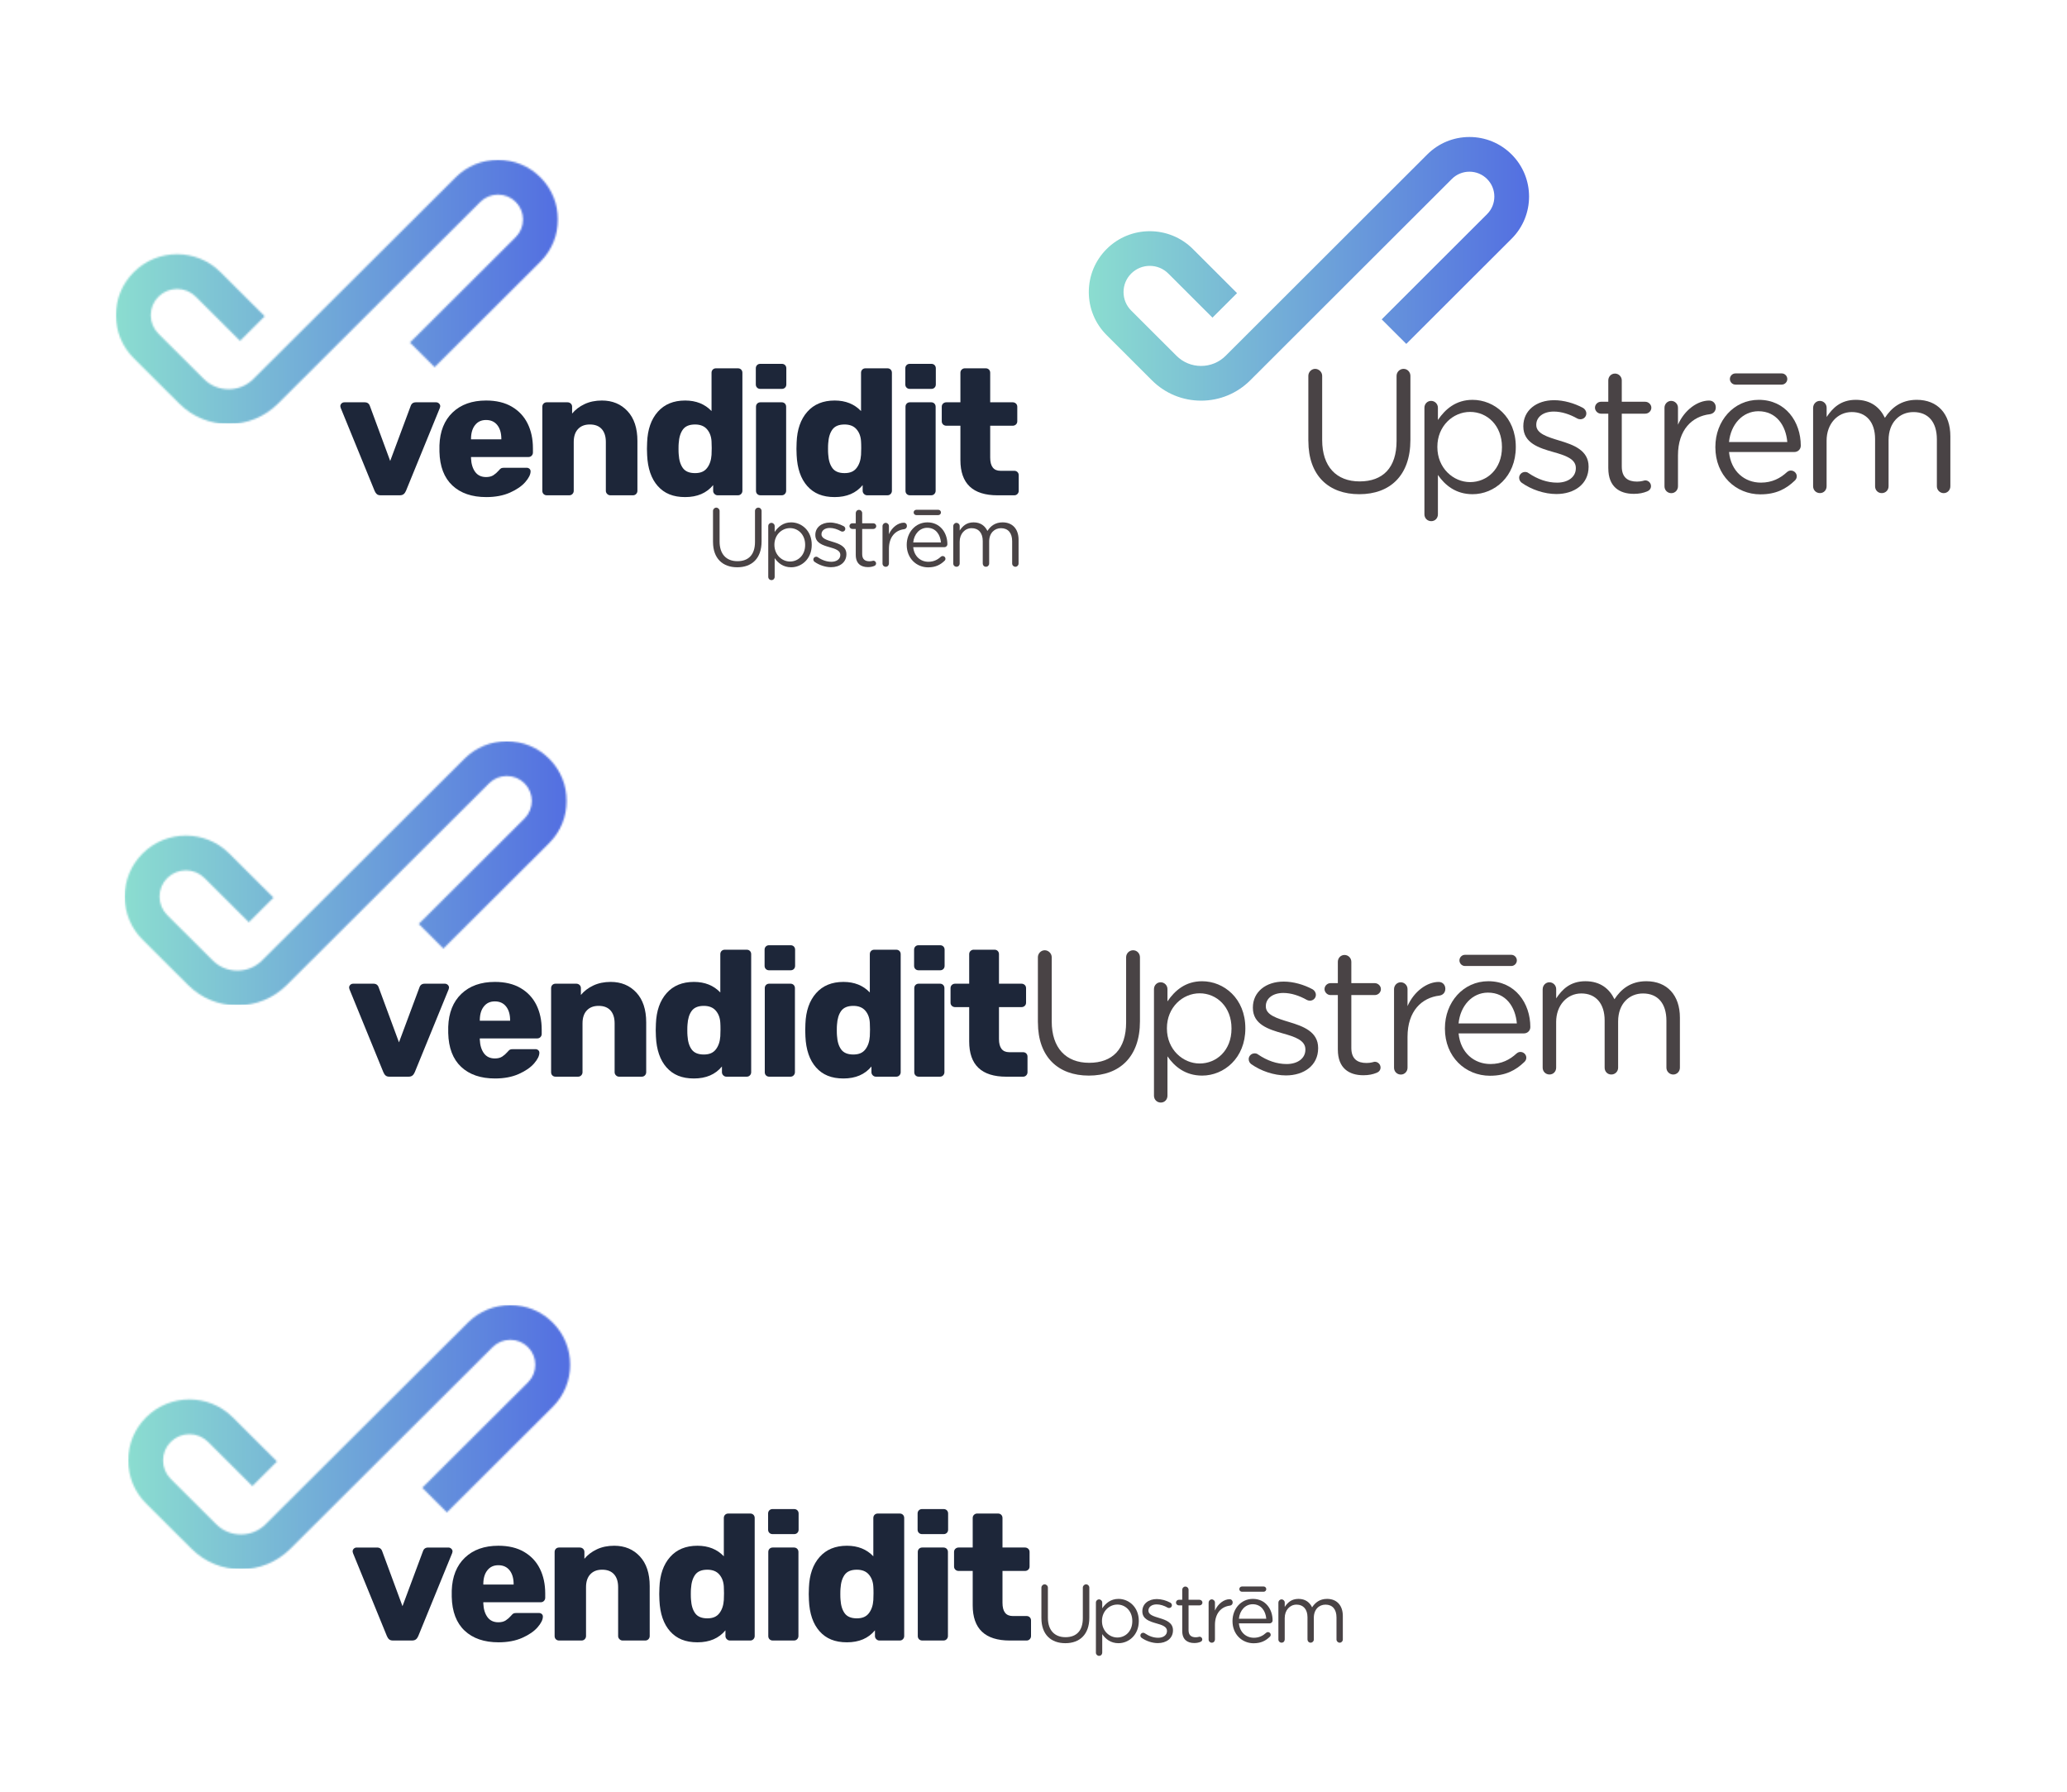 <svg width="1177" height="1020" viewBox="0 0 1177 1020" fill="none" xmlns="http://www.w3.org/2000/svg">
<g clip-path="url(#clip0_934_59)">
<path d="M745 251.06V213.99C745 211.8 746.79 210 748.89 210C750.99 210 752.88 211.8 752.88 213.99V250.56C752.88 265.61 760.95 274.08 774.21 274.08C787.47 274.08 795.24 266.31 795.24 251.06V213.99C795.24 211.8 797.04 210 799.23 210C801.42 210 803.12 211.8 803.12 213.99V250.46C803.12 270.79 791.46 281.36 774.02 281.36C756.58 281.36 745.02 270.8 745.02 251.06H745Z" fill="#494345"/>
<path d="M811.1 232.12C811.1 229.93 812.79 228.23 814.89 228.23C816.99 228.23 818.78 229.92 818.78 232.12V239.1C822.97 232.92 829.05 227.64 838.51 227.64C850.87 227.64 863.13 237.41 863.13 254.35V254.55C863.13 271.39 850.97 281.36 838.51 281.36C828.94 281.36 822.76 276.18 818.78 270.4V292.82C818.78 295.01 817.18 296.71 814.99 296.71C812.8 296.71 811.1 295.02 811.1 292.82V232.13V232.12ZM855.25 254.64V254.44C855.25 242.28 846.88 234.51 837.11 234.51C827.34 234.51 818.47 242.58 818.47 254.34V254.54C818.47 266.5 827.54 274.47 837.11 274.47C846.68 274.47 855.25 267.1 855.25 254.64Z" fill="#494345"/>
<path d="M866.44 274.78C865.74 274.28 865.04 273.28 865.04 271.99C865.04 270.19 866.54 268.7 868.43 268.7C869.13 268.7 869.83 268.9 870.32 269.3C875.6 272.89 881.08 274.78 886.66 274.78C892.84 274.78 897.32 271.59 897.32 266.61V266.41C897.32 261.23 891.24 259.23 884.46 257.34C876.39 255.05 867.42 252.26 867.42 242.79V242.59C867.42 233.72 874.8 227.84 884.96 227.84C890.44 227.84 896.42 229.54 901.4 232.22C902.4 232.82 903.29 233.92 903.29 235.41C903.29 237.21 901.8 238.7 899.9 238.7C899.2 238.7 898.6 238.5 898.21 238.3C893.83 235.81 889.14 234.31 884.76 234.31C878.68 234.31 874.79 237.5 874.79 241.79V241.99C874.79 246.87 881.17 248.77 888.04 250.86C896.01 253.25 904.58 256.34 904.58 265.61V265.81C904.58 275.58 896.51 281.26 886.24 281.26C879.46 281.26 871.99 278.77 866.41 274.78H866.44Z" fill="#494345"/>
<path d="M915.8 266.6V235.51H911.61C909.82 235.51 908.22 233.92 908.22 232.12C908.22 230.23 909.82 228.73 911.61 228.73H915.8V216.57C915.8 214.48 917.39 212.68 919.59 212.68C921.79 212.68 923.48 214.47 923.48 216.57V228.73H936.83C938.72 228.73 940.32 230.32 940.32 232.12C940.32 234.01 938.72 235.51 936.83 235.51H923.48V265.61C923.48 271.89 926.97 274.18 932.15 274.18C934.84 274.18 936.24 273.48 936.83 273.48C938.62 273.48 940.12 274.97 940.12 276.77C940.12 278.17 939.22 279.26 937.93 279.76C935.74 280.66 933.35 281.16 930.36 281.16C922.09 281.16 915.81 277.07 915.81 266.61L915.8 266.6Z" fill="#494345"/>
<path d="M947.8 232.12C947.8 230.03 949.49 228.23 951.59 228.23C953.69 228.23 955.48 229.92 955.48 232.12V241.79C959.27 233.22 966.74 228.04 973.22 228.04C975.51 228.04 977.01 229.73 977.01 231.93C977.01 234.13 975.61 235.52 973.62 235.82C963.65 237.01 955.48 244.49 955.48 259.34V276.88C955.48 278.97 953.88 280.77 951.69 280.77C949.5 280.77 947.8 279.08 947.8 276.88V232.13V232.12Z" fill="#494345"/>
<path d="M1002.48 281.45C988.33 281.45 976.77 270.59 976.77 254.64V254.44C976.77 239.59 987.23 227.63 1001.49 227.63C1016.74 227.63 1025.41 240.09 1025.41 253.74C1025.41 255.83 1023.72 257.33 1021.82 257.33H984.55C985.64 268.49 993.52 274.77 1002.69 274.77C1009.07 274.77 1013.75 272.28 1017.54 268.79C1018.14 268.29 1018.84 267.89 1019.73 267.89C1021.62 267.89 1023.12 269.38 1023.12 271.18C1023.12 272.08 1022.72 272.98 1021.93 273.67C1017.05 278.36 1011.27 281.44 1002.49 281.44L1002.48 281.45ZM1017.73 251.66C1016.93 242.29 1011.55 234.12 1001.28 234.12C992.31 234.12 985.53 241.6 984.54 251.66H1017.73ZM988.23 218.97C986.43 218.97 985.04 217.48 985.04 215.78C985.04 214.08 986.43 212.59 988.23 212.59H1014.54C1016.34 212.59 1017.73 214.08 1017.73 215.78C1017.73 217.48 1016.33 218.97 1014.54 218.97H988.23Z" fill="#494345"/>
<path d="M1032.45 232.12C1032.45 230.03 1034.15 228.23 1036.24 228.23C1038.33 228.23 1040.13 229.92 1040.13 232.12V237.4C1043.52 232.32 1048.1 227.63 1056.77 227.63C1065.44 227.63 1070.52 232.11 1073.31 237.89C1077 232.21 1082.48 227.63 1091.45 227.63C1103.31 227.63 1110.58 235.6 1110.58 248.36V276.86C1110.58 279.05 1108.88 280.75 1106.79 280.75C1104.7 280.75 1102.9 279.06 1102.9 276.86V250.15C1102.9 240.18 1097.92 234.6 1089.55 234.6C1081.78 234.6 1075.4 240.38 1075.4 250.54V276.85C1075.4 279.04 1073.71 280.74 1071.51 280.74C1069.31 280.74 1067.72 279.05 1067.72 276.85V249.94C1067.72 240.27 1062.64 234.59 1054.46 234.59C1046.28 234.59 1040.11 241.37 1040.11 250.83V276.84C1040.11 279.03 1038.52 280.73 1036.32 280.73C1034.12 280.73 1032.43 279.04 1032.43 276.84V232.09L1032.45 232.12Z" fill="#494345"/>
<path d="M683.923 228.096C673.345 228.096 663.399 223.982 655.922 216.512L630.161 190.791C623.6 184.245 619.99 175.542 619.99 166.277C619.99 157.013 623.6 148.314 630.157 141.763C643.693 128.248 665.717 128.248 679.254 141.763L704.399 166.875L690.411 180.843L665.265 155.731C662.445 152.915 658.692 151.366 654.703 151.366C650.714 151.366 646.965 152.915 644.141 155.731C641.322 158.547 639.769 162.29 639.769 166.273C639.769 170.256 641.322 174.003 644.141 176.819L669.902 202.541C673.647 206.28 678.622 208.339 683.915 208.339C689.209 208.339 694.188 206.28 697.933 202.541L812.723 87.932C819.137 81.528 827.669 78 836.74 78C845.81 78 854.344 81.528 860.757 87.932C874 101.155 874 122.67 860.757 135.897L800.772 195.791L786.784 181.82L846.768 121.925C852.298 116.404 852.298 107.42 846.768 101.899C844.091 99.222 840.526 97.749 836.74 97.749C832.954 97.749 829.389 99.222 826.712 101.895L711.929 216.517C704.448 223.982 694.505 228.1 683.923 228.1V228.096Z" fill="url(#paint0_linear_934_59)"/>
</g>
<path d="M591 582.06V544.99C591 542.8 592.79 541 594.89 541C596.99 541 598.88 542.8 598.88 544.99V581.56C598.88 596.61 606.95 605.08 620.21 605.08C633.47 605.08 641.24 597.31 641.24 582.06V544.99C641.24 542.8 643.04 541 645.23 541C647.42 541 649.12 542.8 649.12 544.99V581.46C649.12 601.79 637.46 612.36 620.02 612.36C602.58 612.36 591.02 601.8 591.02 582.06H591Z" fill="#494345"/>
<path d="M657.1 563.12C657.1 560.93 658.79 559.23 660.89 559.23C662.99 559.23 664.78 560.92 664.78 563.12V570.1C668.97 563.92 675.05 558.64 684.51 558.64C696.87 558.64 709.13 568.41 709.13 585.35V585.55C709.13 602.39 696.97 612.36 684.51 612.36C674.94 612.36 668.76 607.18 664.78 601.4V623.82C664.78 626.01 663.18 627.71 660.99 627.71C658.8 627.71 657.1 626.02 657.1 623.82V563.13V563.12ZM701.25 585.64V585.44C701.25 573.28 692.88 565.51 683.11 565.51C673.34 565.51 664.47 573.58 664.47 585.34V585.54C664.47 597.5 673.54 605.47 683.11 605.47C692.68 605.47 701.25 598.1 701.25 585.64Z" fill="#494345"/>
<path d="M712.44 605.78C711.74 605.28 711.04 604.28 711.04 602.99C711.04 601.19 712.54 599.7 714.43 599.7C715.13 599.7 715.83 599.9 716.32 600.3C721.6 603.89 727.08 605.78 732.66 605.78C738.84 605.78 743.32 602.59 743.32 597.61V597.41C743.32 592.23 737.24 590.23 730.46 588.34C722.39 586.05 713.42 583.26 713.42 573.79V573.59C713.42 564.72 720.8 558.84 730.96 558.84C736.44 558.84 742.42 560.54 747.4 563.22C748.4 563.82 749.29 564.92 749.29 566.41C749.29 568.21 747.8 569.7 745.9 569.7C745.2 569.7 744.6 569.5 744.21 569.3C739.83 566.81 735.14 565.31 730.76 565.31C724.68 565.31 720.79 568.5 720.79 572.79V572.99C720.79 577.87 727.17 579.77 734.04 581.86C742.01 584.25 750.58 587.34 750.58 596.61V596.81C750.58 606.58 742.51 612.26 732.24 612.26C725.46 612.26 717.99 609.77 712.41 605.78H712.44Z" fill="#494345"/>
<path d="M761.8 597.6V566.51H757.61C755.82 566.51 754.22 564.92 754.22 563.12C754.22 561.23 755.82 559.73 757.61 559.73H761.8V547.57C761.8 545.48 763.39 543.68 765.59 543.68C767.79 543.68 769.48 545.47 769.48 547.57V559.73H782.83C784.72 559.73 786.32 561.32 786.32 563.12C786.32 565.01 784.72 566.51 782.83 566.51H769.48V596.61C769.48 602.89 772.97 605.18 778.15 605.18C780.84 605.18 782.24 604.48 782.83 604.48C784.62 604.48 786.12 605.97 786.12 607.77C786.12 609.17 785.22 610.26 783.93 610.76C781.74 611.66 779.35 612.16 776.36 612.16C768.09 612.16 761.81 608.07 761.81 597.61L761.8 597.6Z" fill="#494345"/>
<path d="M793.8 563.12C793.8 561.03 795.49 559.23 797.59 559.23C799.69 559.23 801.48 560.92 801.48 563.12V572.79C805.27 564.22 812.74 559.04 819.22 559.04C821.51 559.04 823.01 560.73 823.01 562.93C823.01 565.13 821.61 566.52 819.62 566.82C809.65 568.01 801.48 575.49 801.48 590.34V607.88C801.48 609.97 799.88 611.77 797.69 611.77C795.5 611.77 793.8 610.08 793.8 607.88V563.13V563.12Z" fill="#494345"/>
<path d="M848.48 612.45C834.33 612.45 822.77 601.59 822.77 585.64V585.44C822.77 570.59 833.23 558.63 847.49 558.63C862.74 558.63 871.41 571.09 871.41 584.74C871.41 586.83 869.72 588.33 867.82 588.33H830.55C831.64 599.49 839.52 605.77 848.69 605.77C855.07 605.77 859.75 603.28 863.54 599.79C864.14 599.29 864.84 598.89 865.73 598.89C867.62 598.89 869.12 600.38 869.12 602.18C869.12 603.08 868.72 603.98 867.93 604.67C863.05 609.36 857.27 612.44 848.49 612.44L848.48 612.45ZM863.73 582.66C862.93 573.29 857.55 565.12 847.28 565.12C838.31 565.12 831.53 572.6 830.54 582.66H863.73ZM834.23 549.97C832.43 549.97 831.04 548.48 831.04 546.78C831.04 545.08 832.43 543.59 834.23 543.59H860.54C862.34 543.59 863.73 545.08 863.73 546.78C863.73 548.48 862.33 549.97 860.54 549.97H834.23Z" fill="#494345"/>
<path d="M878.45 563.12C878.45 561.03 880.15 559.23 882.24 559.23C884.33 559.23 886.13 560.92 886.13 563.12V568.4C889.52 563.32 894.1 558.63 902.77 558.63C911.44 558.63 916.52 563.11 919.31 568.89C923 563.21 928.48 558.63 937.45 558.63C949.31 558.63 956.58 566.6 956.58 579.36V607.86C956.58 610.05 954.88 611.75 952.79 611.75C950.7 611.75 948.9 610.06 948.9 607.86V581.15C948.9 571.18 943.92 565.6 935.55 565.6C927.78 565.6 921.4 571.38 921.4 581.54V607.85C921.4 610.04 919.71 611.74 917.51 611.74C915.31 611.74 913.72 610.05 913.72 607.85V580.94C913.72 571.27 908.64 565.59 900.46 565.59C892.28 565.59 886.11 572.37 886.11 581.83V607.84C886.11 610.03 884.52 611.73 882.32 611.73C880.12 611.73 878.43 610.04 878.43 607.84V563.09L878.45 563.12Z" fill="#494345"/>
<path d="M219.578 612.321C219.066 611.88 218.641 611.253 218.301 610.437L198.994 563.197L198.789 562.279C198.789 561.668 199.01 561.142 199.452 560.701C199.894 560.261 200.454 560.042 201.137 560.042H212.681C214.178 560.042 215.168 560.754 215.643 562.177L227.186 593.433L238.832 562.177C239.306 560.751 240.296 560.042 241.793 560.042H253.337C253.951 560.042 254.495 560.261 254.973 560.701C255.447 561.146 255.689 561.668 255.689 562.279L255.484 563.197L236.177 610.437C235.833 611.253 235.392 611.88 234.848 612.321C234.303 612.761 233.555 612.981 232.602 612.981H221.774C220.821 612.981 220.089 612.761 219.578 612.321Z" fill="#1D2639"/>
<path d="M262.586 607.383C257.886 602.973 255.435 596.555 255.231 588.141V584.578C255.5 576.572 258.004 570.31 262.741 565.793C267.474 561.28 273.826 559.022 281.795 559.022C287.582 559.022 292.471 560.192 296.456 562.536C300.438 564.875 303.437 568.084 305.447 572.156C307.455 576.229 308.461 580.913 308.461 586.209V588.651C308.461 589.332 308.22 589.923 307.746 590.433C307.267 590.942 306.654 591.195 305.904 591.195H273.212V591.908C273.348 595.1 274.133 597.677 275.561 599.646C276.992 601.615 279.066 602.597 281.795 602.597C283.496 602.597 284.891 602.243 285.983 601.529C287.071 600.816 288.061 599.951 288.945 598.933C289.559 598.186 290.05 597.73 290.426 597.559C290.798 597.392 291.395 597.306 292.213 597.306H304.882C305.495 597.306 306.023 597.494 306.464 597.864C306.907 598.239 307.128 598.729 307.128 599.34C307.128 601.105 306.122 603.143 304.112 605.451C302.104 607.758 299.192 609.76 295.379 611.456C291.563 613.152 287.067 614 281.893 614C273.72 614 267.285 611.794 262.586 607.383ZM290.475 581.113V580.91C290.475 577.582 289.71 574.953 288.176 573.017C286.642 571.08 284.515 570.114 281.791 570.114C279.066 570.114 277.042 571.08 275.508 573.017C273.974 574.949 273.209 577.582 273.209 580.91V581.113H290.475Z" fill="#1D2639"/>
<path d="M314.53 612.271C314.051 611.798 313.815 611.187 313.815 610.437V562.585C313.815 561.838 314.051 561.227 314.53 560.75C315.004 560.277 315.617 560.037 316.372 560.037H328.119C328.869 560.037 329.498 560.277 330.01 560.75C330.521 561.227 330.773 561.838 330.773 562.585V566.453C332.615 564.216 334.979 562.418 337.876 561.055C340.768 559.698 344.056 559.022 347.734 559.022C353.726 559.022 358.598 561.044 362.342 565.079C366.088 569.119 367.961 574.77 367.961 582.03V610.437C367.961 611.117 367.721 611.708 367.245 612.219C366.768 612.728 366.157 612.98 365.405 612.98H352.533C351.848 612.98 351.255 612.728 350.745 612.219C350.234 611.708 349.98 611.117 349.98 610.437V582.642C349.98 579.454 349.194 576.991 347.632 575.259C346.065 573.527 343.815 572.662 340.889 572.662C337.966 572.662 335.782 573.527 334.149 575.259C332.512 576.991 331.698 579.45 331.698 582.642V610.437C331.698 611.117 331.457 611.708 330.983 612.219C330.504 612.728 329.89 612.98 329.142 612.98H316.372C315.622 612.98 315.009 612.744 314.53 612.267V612.271Z" fill="#1D2639"/>
<path d="M379.567 607.738C375.852 603.564 373.829 597.677 373.489 590.074L373.385 586.511L373.489 582.846C373.758 575.516 375.788 569.711 379.567 565.434C383.347 561.158 388.536 559.022 395.147 559.022C401.344 559.022 406.35 561.023 410.163 565.027V543.236C410.163 542.491 410.401 541.879 410.88 541.402C411.354 540.929 411.968 540.689 412.72 540.689H425.184C425.932 540.689 426.548 540.929 427.024 541.402C427.501 541.879 427.741 542.486 427.741 543.236V610.437C427.741 611.117 427.501 611.708 427.024 612.219C426.548 612.728 425.936 612.98 425.184 612.98H413.64C412.958 612.98 412.365 612.728 411.853 612.219C411.341 611.708 411.088 611.117 411.088 610.437V607.18C407.341 611.729 402.028 614 395.151 614C388.276 614 383.285 611.913 379.572 607.738H379.567ZM407.612 597.457C409.108 595.524 409.96 593.029 410.163 589.972C410.229 589.091 410.267 587.799 410.267 586.103C410.267 584.407 410.229 583.217 410.163 582.336C410.024 579.552 409.175 577.245 407.612 575.414C406.044 573.579 403.762 572.666 400.769 572.666C397.565 572.666 395.266 573.616 393.871 575.516C392.477 577.415 391.674 580.033 391.471 583.355C391.4 584.036 391.367 585.088 391.367 586.511C391.367 587.933 391.4 588.989 391.471 589.666C391.674 592.992 392.473 595.606 393.871 597.505C395.266 599.405 397.565 600.355 400.769 600.355C403.97 600.355 406.115 599.389 407.612 597.453V597.457Z" fill="#1D2639"/>
<path d="M436.095 551.688C435.616 551.215 435.378 550.604 435.378 549.854V540.69C435.378 539.943 435.616 539.332 436.095 538.855C436.573 538.378 437.183 538.142 437.935 538.142H450.194C450.943 538.142 451.557 538.382 452.036 538.855C452.51 539.332 452.751 539.943 452.751 540.69V549.854C452.751 550.6 452.51 551.211 452.036 551.688C451.557 552.165 450.948 552.402 450.194 552.402H437.935C437.187 552.402 436.573 552.165 436.095 551.688ZM436.196 612.268C435.717 611.795 435.482 611.184 435.482 610.433V562.582C435.482 561.836 435.717 561.224 436.196 560.747C436.675 560.27 437.284 560.034 438.036 560.034H450.092C450.84 560.034 451.453 560.274 451.932 560.747C452.406 561.224 452.65 561.836 452.65 562.582V610.433C452.65 611.114 452.406 611.705 451.932 612.215C451.453 612.725 450.845 612.978 450.092 612.978H438.036C437.288 612.978 436.675 612.741 436.196 612.264V612.268Z" fill="#1D2639"/>
<path d="M464.7 607.738C460.985 603.564 458.959 597.677 458.622 590.074L458.518 586.511L458.622 582.846C458.891 575.516 460.918 569.711 464.7 565.434C468.48 561.158 473.669 559.022 480.279 559.022C486.477 559.022 491.483 561.023 495.296 565.027V543.236C495.296 542.491 495.534 541.879 496.013 541.402C496.487 540.929 497.101 540.689 497.853 540.689H510.317C511.065 540.689 511.678 540.929 512.157 541.402C512.631 541.879 512.874 542.486 512.874 543.236V610.437C512.874 611.117 512.631 611.708 512.157 612.219C511.678 612.728 511.069 612.98 510.317 612.98H498.773C498.091 612.98 497.498 612.728 496.986 612.219C496.474 611.708 496.22 611.117 496.22 610.437V607.18C492.474 611.729 487.161 614 480.283 614C473.409 614 468.416 611.913 464.7 607.738ZM492.743 597.457C494.241 595.524 495.093 593.029 495.296 589.972C495.362 589.091 495.4 587.799 495.4 586.103C495.4 584.407 495.362 583.217 495.296 582.336C495.157 579.552 494.308 577.245 492.743 575.414C491.177 573.579 488.895 572.666 485.901 572.666C482.698 572.666 480.399 573.616 479.004 575.516C477.61 577.415 476.806 580.033 476.604 583.355C476.533 584.036 476.5 585.088 476.5 586.511C476.5 587.933 476.533 588.989 476.604 589.666C476.806 592.992 477.606 595.606 479.004 597.505C480.399 599.405 482.698 600.355 485.901 600.355C489.102 600.355 491.247 599.389 492.743 597.453V597.457Z" fill="#1D2639"/>
<path d="M521.223 551.688C520.744 551.215 520.506 550.604 520.506 549.854V540.69C520.506 539.943 520.744 539.332 521.223 538.855C521.698 538.382 522.311 538.142 523.063 538.142H535.322C536.072 538.142 536.685 538.382 537.164 538.855C537.638 539.332 537.879 539.943 537.879 540.69V549.854C537.879 550.6 537.638 551.211 537.164 551.688C536.685 552.165 536.076 552.402 535.322 552.402H523.063C522.315 552.402 521.702 552.165 521.223 551.688ZM521.325 612.268C520.846 611.795 520.61 611.184 520.61 610.433V562.582C520.61 561.836 520.846 561.224 521.325 560.747C521.803 560.27 522.412 560.034 523.165 560.034H535.22C535.968 560.034 536.582 560.274 537.061 560.747C537.535 561.224 537.777 561.836 537.777 562.582V610.433C537.777 611.114 537.535 611.705 537.061 612.215C536.582 612.725 535.972 612.978 535.22 612.978H523.165C522.417 612.978 521.803 612.741 521.325 612.264V612.268Z" fill="#1D2639"/>
<path d="M551.881 592.924V573.376H543.913C543.163 573.376 542.534 573.14 542.022 572.663C541.511 572.19 541.259 571.578 541.259 570.828V562.581C541.259 561.835 541.511 561.223 542.022 560.747C542.534 560.273 543.163 560.033 543.913 560.033H551.881V543.233C551.881 542.487 552.134 541.875 552.646 541.399C553.158 540.926 553.751 540.685 554.433 540.685H566.284C567.032 540.685 567.647 540.926 568.124 541.399C568.6 541.875 568.841 542.483 568.841 543.233V560.033H581.611C582.359 560.033 582.99 560.273 583.502 560.747C584.012 561.223 584.266 561.835 584.266 562.581V570.828C584.266 571.575 584.012 572.186 583.502 572.663C582.99 573.14 582.359 573.376 581.611 573.376H568.841V591.501C568.841 596.523 570.78 599.035 574.666 599.035H582.531C583.279 599.035 583.895 599.275 584.371 599.749C584.846 600.225 585.089 600.833 585.089 601.583V610.441C585.089 611.122 584.846 611.713 584.371 612.223C583.895 612.733 583.284 612.985 582.531 612.985H573.028C558.93 612.985 551.881 606.3 551.881 592.928V592.924Z" fill="#1D2639"/>
<mask id="mask0_934_59" style="mask-type:alpha" maskUnits="userSpaceOnUse" x="71" y="422" width="252" height="151">
<path d="M135.18 572.394C124.562 572.394 114.577 568.271 107.07 560.787L81.21 535.014C74.624 528.455 71 519.735 71 510.452C71 501.169 74.624 492.453 81.206 485.89C94.795 472.347 116.904 472.347 130.493 485.89L155.736 511.051L141.693 525.046L116.45 499.885C113.62 497.064 109.852 495.511 105.847 495.511C101.843 495.511 98.079 497.064 95.245 499.885C92.414 502.706 90.856 506.457 90.856 510.448C90.856 514.439 92.414 518.193 95.245 521.014L121.105 546.787C124.864 550.534 129.859 552.597 135.172 552.597C140.486 552.597 145.485 550.534 149.244 546.787L264.479 431.951C270.918 425.535 279.483 422 288.589 422C297.694 422 306.261 425.535 312.699 431.951C325.993 445.2 325.993 466.758 312.699 480.011L252.482 540.024L238.439 526.025L298.656 466.012C304.207 460.48 304.207 451.479 298.656 445.947C295.968 443.264 292.39 441.788 288.589 441.788C284.788 441.788 281.209 443.264 278.522 445.942L163.295 560.791C155.785 568.271 145.804 572.397 135.18 572.397V572.394Z" fill="#888888"/>
</mask>
<g mask="url(#mask0_934_59)">
<rect x="71" y="422" width="251.413" height="150.098" fill="url(#paint1_linear_934_59)"/>
<rect width="251.413" height="150.098" transform="matrix(-1 0 0 1 573.827 422)" fill="url(#paint2_linear_934_59)"/>
</g>
<path d="M593 921.278V903.873C593 902.845 593.84 902 594.826 902C595.812 902 596.7 902.845 596.7 903.873V921.043C596.7 928.109 600.488 932.085 606.714 932.085C612.939 932.085 616.587 928.437 616.587 921.278V903.873C616.587 902.845 617.433 902 618.461 902C619.489 902 620.287 902.845 620.287 903.873V920.996C620.287 930.541 614.813 935.503 606.625 935.503C598.437 935.503 593.009 930.545 593.009 921.278H593Z" fill="#494345"/>
<path d="M624.034 912.385C624.034 911.357 624.827 910.559 625.813 910.559C626.799 910.559 627.639 911.352 627.639 912.385V915.662C629.607 912.761 632.461 910.282 636.903 910.282C642.706 910.282 648.462 914.869 648.462 922.822V922.916C648.462 930.822 642.752 935.503 636.903 935.503C632.41 935.503 629.508 933.071 627.639 930.358V940.884C627.639 941.912 626.888 942.71 625.86 942.71C624.832 942.71 624.034 941.916 624.034 940.884V912.39V912.385ZM644.762 922.958V922.864C644.762 917.155 640.832 913.507 636.245 913.507C631.658 913.507 627.494 917.296 627.494 922.817V922.911C627.494 928.526 631.752 932.268 636.245 932.268C640.738 932.268 644.762 928.808 644.762 922.958Z" fill="#494345"/>
<path d="M650.016 932.414C649.687 932.179 649.358 931.71 649.358 931.104C649.358 930.259 650.063 929.559 650.95 929.559C651.279 929.559 651.607 929.653 651.837 929.841C654.316 931.527 656.889 932.414 659.509 932.414C662.41 932.414 664.514 930.916 664.514 928.578V928.484C664.514 926.052 661.659 925.113 658.476 924.226C654.687 923.151 650.476 921.841 650.476 917.395V917.301C650.476 913.136 653.941 910.376 658.711 910.376C661.284 910.376 664.091 911.174 666.429 912.432C666.899 912.714 667.317 913.23 667.317 913.93C667.317 914.775 666.617 915.474 665.725 915.474C665.396 915.474 665.115 915.381 664.932 915.287C662.875 914.118 660.673 913.413 658.617 913.413C655.762 913.413 653.936 914.911 653.936 916.925V917.019C653.936 919.31 656.931 920.202 660.157 921.184C663.899 922.306 667.922 923.756 667.922 928.109V928.202C667.922 932.789 664.133 935.456 659.312 935.456C656.129 935.456 652.621 934.287 650.002 932.414H650.016Z" fill="#494345"/>
<path d="M673.19 928.574V913.977H671.223C670.383 913.977 669.631 913.23 669.631 912.385C669.631 911.498 670.383 910.794 671.223 910.794H673.19V905.085C673.19 904.103 673.937 903.258 674.97 903.258C676.002 903.258 676.796 904.099 676.796 905.085V910.794H683.064C683.951 910.794 684.702 911.54 684.702 912.385C684.702 913.273 683.951 913.977 683.064 913.977H676.796V928.109C676.796 931.057 678.434 932.132 680.866 932.132C682.129 932.132 682.787 931.804 683.064 931.804C683.904 931.804 684.608 932.503 684.608 933.348C684.608 934.006 684.186 934.517 683.58 934.752C682.552 935.175 681.43 935.409 680.026 935.409C676.143 935.409 673.195 933.489 673.195 928.578L673.19 928.574Z" fill="#494345"/>
<path d="M688.214 912.385C688.214 911.404 689.007 910.559 689.993 910.559C690.979 910.559 691.82 911.352 691.82 912.385V916.925C693.599 912.902 697.106 910.47 700.148 910.47C701.224 910.47 701.928 911.263 701.928 912.296C701.928 913.329 701.271 913.982 700.336 914.122C695.655 914.681 691.82 918.193 691.82 925.165V933.4C691.82 934.381 691.068 935.226 690.04 935.226C689.012 935.226 688.214 934.433 688.214 933.4V912.39V912.385Z" fill="#494345"/>
<path d="M713.886 935.545C707.242 935.545 701.815 930.447 701.815 922.958V922.864C701.815 915.892 706.726 910.277 713.421 910.277C720.581 910.277 724.651 916.127 724.651 922.536C724.651 923.517 723.858 924.221 722.966 924.221H705.468C705.979 929.461 709.679 932.409 713.984 932.409C716.98 932.409 719.177 931.24 720.956 929.602C721.238 929.367 721.567 929.179 721.984 929.179C722.872 929.179 723.576 929.879 723.576 930.724C723.576 931.146 723.388 931.569 723.017 931.893C720.726 934.095 718.013 935.541 713.89 935.541L713.886 935.545ZM721.045 921.559C720.67 917.16 718.144 913.324 713.322 913.324C709.111 913.324 705.928 916.836 705.463 921.559H721.045ZM707.195 906.211C706.35 906.211 705.698 905.512 705.698 904.714C705.698 903.915 706.35 903.216 707.195 903.216H719.548C720.393 903.216 721.045 903.915 721.045 904.714C721.045 905.512 720.388 906.211 719.548 906.211H707.195Z" fill="#494345"/>
<path d="M727.957 912.385C727.957 911.404 728.755 910.559 729.736 910.559C730.717 910.559 731.562 911.352 731.562 912.385V914.864C733.154 912.479 735.304 910.277 739.375 910.277C743.445 910.277 745.83 912.381 747.14 915.094C748.873 912.428 751.446 910.277 755.657 910.277C761.225 910.277 764.638 914.019 764.638 920.01V933.391C764.638 934.419 763.84 935.217 762.859 935.217C761.878 935.217 761.033 934.423 761.033 933.391V920.85C761.033 916.169 758.695 913.55 754.765 913.55C751.117 913.55 748.122 916.263 748.122 921.033V933.386C748.122 934.414 747.328 935.212 746.295 935.212C745.262 935.212 744.516 934.419 744.516 933.386V920.752C744.516 916.212 742.131 913.545 738.29 913.545C734.45 913.545 731.553 916.728 731.553 921.17V933.381C731.553 934.409 730.807 935.207 729.774 935.207C728.741 935.207 727.947 934.414 727.947 933.381V912.371L727.957 912.385Z" fill="#494345"/>
<path d="M221.578 933.321C221.066 932.88 220.641 932.253 220.301 931.437L200.994 884.197L200.789 883.279C200.789 882.668 201.01 882.142 201.452 881.701C201.894 881.261 202.454 881.042 203.137 881.042H214.681C216.178 881.042 217.168 881.754 217.643 883.177L229.186 914.433L240.832 883.177C241.306 881.751 242.296 881.042 243.793 881.042H255.337C255.951 881.042 256.495 881.261 256.973 881.701C257.447 882.146 257.689 882.668 257.689 883.279L257.484 884.197L238.177 931.437C237.833 932.253 237.392 932.88 236.848 933.321C236.303 933.761 235.555 933.981 234.602 933.981H223.774C222.821 933.981 222.089 933.761 221.578 933.321Z" fill="#1D2639"/>
<path d="M264.586 928.383C259.886 923.973 257.435 917.555 257.231 909.141V905.578C257.5 897.572 260.004 891.31 264.741 886.793C269.474 882.28 275.826 880.022 283.795 880.022C289.582 880.022 294.471 881.192 298.456 883.536C302.438 885.875 305.437 889.084 307.447 893.156C309.455 897.229 310.461 901.913 310.461 907.209V909.651C310.461 910.332 310.22 910.923 309.746 911.433C309.267 911.942 308.654 912.195 307.904 912.195H275.212V912.908C275.348 916.1 276.133 918.677 277.561 920.646C278.992 922.615 281.066 923.597 283.795 923.597C285.496 923.597 286.891 923.243 287.983 922.529C289.071 921.816 290.061 920.951 290.945 919.933C291.559 919.186 292.05 918.73 292.426 918.559C292.798 918.392 293.395 918.306 294.213 918.306H306.882C307.495 918.306 308.023 918.494 308.464 918.864C308.907 919.239 309.128 919.729 309.128 920.34C309.128 922.105 308.122 924.143 306.112 926.451C304.104 928.758 301.192 930.76 297.379 932.456C293.563 934.152 289.067 935 283.893 935C275.72 935 269.285 932.794 264.586 928.383ZM292.475 902.113V901.91C292.475 898.582 291.71 895.953 290.176 894.017C288.642 892.08 286.515 891.114 283.79 891.114C281.066 891.114 279.042 892.08 277.508 894.017C275.974 895.949 275.209 898.582 275.209 901.91V902.113H292.475Z" fill="#1D2639"/>
<path d="M316.53 933.271C316.051 932.798 315.815 932.187 315.815 931.437V883.585C315.815 882.838 316.051 882.227 316.53 881.75C317.004 881.277 317.617 881.037 318.372 881.037H330.119C330.869 881.037 331.498 881.277 332.01 881.75C332.521 882.227 332.773 882.838 332.773 883.585V887.453C334.615 885.216 336.979 883.418 339.876 882.055C342.768 880.698 346.056 880.022 349.734 880.022C355.726 880.022 360.598 882.044 364.342 886.079C368.088 890.119 369.961 895.77 369.961 903.03V931.437C369.961 932.117 369.721 932.708 369.245 933.219C368.768 933.728 368.157 933.98 367.405 933.98H354.533C353.848 933.98 353.255 933.728 352.745 933.219C352.234 932.708 351.98 932.117 351.98 931.437V903.642C351.98 900.454 351.194 897.991 349.632 896.259C348.065 894.527 345.815 893.662 342.889 893.662C339.966 893.662 337.782 894.527 336.149 896.259C334.512 897.991 333.698 900.45 333.698 903.642V931.437C333.698 932.117 333.457 932.708 332.983 933.219C332.504 933.728 331.89 933.98 331.142 933.98H318.372C317.622 933.98 317.009 933.744 316.53 933.267V933.271Z" fill="#1D2639"/>
<path d="M381.567 928.738C377.852 924.564 375.829 918.677 375.489 911.074L375.385 907.511L375.489 903.846C375.758 896.516 377.788 890.711 381.567 886.434C385.347 882.158 390.536 880.022 397.147 880.022C403.344 880.022 408.35 882.023 412.163 886.027V864.236C412.163 863.491 412.401 862.879 412.88 862.402C413.354 861.929 413.968 861.689 414.72 861.689H427.184C427.932 861.689 428.548 861.929 429.024 862.402C429.501 862.879 429.741 863.486 429.741 864.236V931.437C429.741 932.117 429.501 932.708 429.024 933.219C428.548 933.728 427.936 933.98 427.184 933.98H415.64C414.958 933.98 414.365 933.728 413.853 933.219C413.341 932.708 413.088 932.117 413.088 931.437V928.18C409.341 932.729 404.028 935 397.151 935C390.276 935 385.285 932.913 381.572 928.738H381.567ZM409.612 918.457C411.108 916.524 411.96 914.029 412.163 910.972C412.229 910.091 412.267 908.799 412.267 907.103C412.267 905.407 412.229 904.217 412.163 903.336C412.024 900.552 411.175 898.245 409.612 896.414C408.044 894.579 405.762 893.666 402.769 893.666C399.565 893.666 397.266 894.616 395.871 896.516C394.477 898.415 393.674 901.033 393.471 904.355C393.4 905.036 393.367 906.088 393.367 907.511C393.367 908.933 393.4 909.989 393.471 910.666C393.674 913.992 394.473 916.606 395.871 918.505C397.266 920.405 399.565 921.355 402.769 921.355C405.97 921.355 408.115 920.389 409.612 918.453V918.457Z" fill="#1D2639"/>
<path d="M438.095 872.688C437.616 872.215 437.378 871.604 437.378 870.854V861.69C437.378 860.943 437.616 860.332 438.095 859.855C438.573 859.378 439.183 859.142 439.935 859.142H452.194C452.943 859.142 453.557 859.382 454.036 859.855C454.51 860.332 454.751 860.943 454.751 861.69V870.854C454.751 871.6 454.51 872.211 454.036 872.688C453.557 873.165 452.948 873.402 452.194 873.402H439.935C439.187 873.402 438.573 873.165 438.095 872.688ZM438.196 933.268C437.717 932.795 437.482 932.184 437.482 931.433V883.582C437.482 882.836 437.717 882.224 438.196 881.747C438.675 881.27 439.284 881.034 440.036 881.034H452.092C452.84 881.034 453.453 881.274 453.932 881.747C454.406 882.224 454.65 882.836 454.65 883.582V931.433C454.65 932.114 454.406 932.705 453.932 933.215C453.453 933.725 452.845 933.978 452.092 933.978H440.036C439.288 933.978 438.675 933.741 438.196 933.264V933.268Z" fill="#1D2639"/>
<path d="M466.7 928.738C462.985 924.564 460.959 918.677 460.622 911.074L460.518 907.511L460.622 903.846C460.891 896.516 462.918 890.711 466.7 886.434C470.48 882.158 475.669 880.022 482.279 880.022C488.477 880.022 493.483 882.023 497.296 886.027V864.236C497.296 863.491 497.534 862.879 498.013 862.402C498.487 861.929 499.101 861.689 499.853 861.689H512.317C513.065 861.689 513.678 861.929 514.157 862.402C514.631 862.879 514.874 863.486 514.874 864.236V931.437C514.874 932.117 514.631 932.708 514.157 933.219C513.678 933.728 513.069 933.98 512.317 933.98H500.773C500.091 933.98 499.498 933.728 498.986 933.219C498.474 932.708 498.22 932.117 498.22 931.437V928.18C494.474 932.729 489.161 935 482.283 935C475.409 935 470.416 932.913 466.7 928.738ZM494.743 918.457C496.241 916.524 497.093 914.029 497.296 910.972C497.362 910.091 497.4 908.799 497.4 907.103C497.4 905.407 497.362 904.217 497.296 903.336C497.157 900.552 496.308 898.245 494.743 896.414C493.177 894.579 490.895 893.666 487.901 893.666C484.698 893.666 482.399 894.616 481.004 896.516C479.61 898.415 478.806 901.033 478.604 904.355C478.533 905.036 478.5 906.088 478.5 907.511C478.5 908.933 478.533 909.989 478.604 910.666C478.806 913.992 479.606 916.606 481.004 918.505C482.399 920.405 484.698 921.355 487.901 921.355C491.102 921.355 493.247 920.389 494.743 918.453V918.457Z" fill="#1D2639"/>
<path d="M523.223 872.688C522.744 872.215 522.506 871.604 522.506 870.854V861.69C522.506 860.943 522.744 860.332 523.223 859.855C523.698 859.382 524.311 859.142 525.063 859.142H537.322C538.072 859.142 538.685 859.382 539.164 859.855C539.638 860.332 539.879 860.943 539.879 861.69V870.854C539.879 871.6 539.638 872.211 539.164 872.688C538.685 873.165 538.076 873.402 537.322 873.402H525.063C524.315 873.402 523.702 873.165 523.223 872.688ZM523.325 933.268C522.846 932.795 522.61 932.184 522.61 931.433V883.582C522.61 882.836 522.846 882.224 523.325 881.747C523.803 881.27 524.412 881.034 525.165 881.034H537.22C537.968 881.034 538.582 881.274 539.061 881.747C539.535 882.224 539.777 882.836 539.777 883.582V931.433C539.777 932.114 539.535 932.705 539.061 933.215C538.582 933.725 537.972 933.978 537.22 933.978H525.165C524.417 933.978 523.803 933.741 523.325 933.264V933.268Z" fill="#1D2639"/>
<path d="M553.881 913.924V894.376H545.913C545.163 894.376 544.534 894.14 544.022 893.663C543.511 893.19 543.259 892.578 543.259 891.828V883.581C543.259 882.835 543.511 882.223 544.022 881.747C544.534 881.273 545.163 881.033 545.913 881.033H553.881V864.233C553.881 863.487 554.134 862.875 554.646 862.399C555.158 861.926 555.751 861.685 556.433 861.685H568.284C569.032 861.685 569.647 861.926 570.124 862.399C570.6 862.875 570.841 863.483 570.841 864.233V881.033H583.611C584.359 881.033 584.99 881.273 585.502 881.747C586.012 882.223 586.266 882.835 586.266 883.581V891.828C586.266 892.575 586.012 893.186 585.502 893.663C584.99 894.14 584.359 894.376 583.611 894.376H570.841V912.501C570.841 917.523 572.78 920.035 576.666 920.035H584.531C585.279 920.035 585.895 920.275 586.371 920.749C586.846 921.225 587.089 921.833 587.089 922.583V931.441C587.089 932.122 586.846 932.713 586.371 933.223C585.895 933.733 585.284 933.985 584.531 933.985H575.028C560.93 933.985 553.881 927.3 553.881 913.928V913.924Z" fill="#1D2639"/>
<mask id="mask1_934_59" style="mask-type:alpha" maskUnits="userSpaceOnUse" x="73" y="743" width="252" height="151">
<path d="M137.18 893.394C126.562 893.394 116.577 889.271 109.07 881.787L83.21 856.014C76.624 849.455 73 840.735 73 831.452C73 822.169 76.624 813.453 83.206 806.89C96.795 793.347 118.904 793.347 132.493 806.89L157.736 832.051L143.693 846.046L118.45 820.885C115.62 818.064 111.852 816.511 107.847 816.511C103.843 816.511 100.079 818.064 97.245 820.885C94.414 823.706 92.856 827.457 92.856 831.448C92.856 835.439 94.414 839.193 97.245 842.014L123.105 867.787C126.864 871.534 131.859 873.597 137.172 873.597C142.486 873.597 147.485 871.534 151.244 867.787L266.479 752.951C272.918 746.535 281.483 743 290.589 743C299.694 743 308.261 746.535 314.699 752.951C327.993 766.2 327.993 787.758 314.699 801.011L254.482 861.024L240.439 847.025L300.656 787.012C306.207 781.48 306.207 772.479 300.656 766.947C297.968 764.264 294.39 762.788 290.589 762.788C286.788 762.788 283.209 764.264 280.522 766.942L165.295 881.791C157.785 889.271 147.804 893.397 137.18 893.397V893.394Z" fill="#888888"/>
</mask>
<g mask="url(#mask1_934_59)">
<rect x="73" y="743" width="251.413" height="150.098" fill="url(#paint3_linear_934_59)"/>
<rect width="251.413" height="150.098" transform="matrix(-1 0 0 1 575.827 743)" fill="url(#paint4_linear_934_59)"/>
</g>
<path d="M406 308.543V290.899C406 289.857 406.852 289 407.851 289C408.851 289 409.751 289.857 409.751 290.899V308.305C409.751 315.468 413.592 319.499 419.903 319.499C426.214 319.499 429.912 315.801 429.912 308.543V290.899C429.912 289.857 430.769 289 431.811 289C432.853 289 433.663 289.857 433.663 290.899V308.257C433.663 317.933 428.113 322.964 419.812 322.964C411.512 322.964 406.01 317.938 406.01 308.543H406Z" fill="#494345"/>
<path d="M437.461 299.528C437.461 298.486 438.265 297.677 439.265 297.677C440.264 297.677 441.116 298.481 441.116 299.528V302.85C443.11 299.909 446.004 297.396 450.507 297.396C456.389 297.396 462.225 302.046 462.225 310.109V310.204C462.225 318.219 456.437 322.964 450.507 322.964C445.952 322.964 443.01 320.499 441.116 317.748V328.419C441.116 329.461 440.355 330.27 439.312 330.27C438.27 330.27 437.461 329.466 437.461 328.419V299.533V299.528ZM458.474 310.247V310.151C458.474 304.364 454.49 300.666 449.84 300.666C445.19 300.666 440.968 304.507 440.968 310.104V310.199C440.968 315.892 445.285 319.685 449.84 319.685C454.395 319.685 458.474 316.177 458.474 310.247Z" fill="#494345"/>
<path d="M463.8 319.832C463.467 319.594 463.134 319.119 463.134 318.505C463.134 317.648 463.848 316.939 464.747 316.939C465.08 316.939 465.414 317.034 465.647 317.224C468.16 318.933 470.768 319.832 473.424 319.832C476.365 319.832 478.498 318.314 478.498 315.944V315.849C478.498 313.383 475.604 312.431 472.377 311.532C468.536 310.442 464.267 309.114 464.267 304.607V304.511C464.267 300.29 467.779 297.491 472.615 297.491C475.223 297.491 478.069 298.3 480.44 299.576C480.915 299.861 481.339 300.385 481.339 301.094C481.339 301.951 480.63 302.66 479.726 302.66C479.392 302.66 479.107 302.565 478.921 302.47C476.837 301.284 474.604 300.571 472.52 300.571C469.626 300.571 467.774 302.089 467.774 304.131V304.226C467.774 306.549 470.811 307.453 474.081 308.448C477.874 309.585 481.953 311.056 481.953 315.468V315.563C481.953 320.213 478.112 322.917 473.224 322.917C469.997 322.917 466.442 321.732 463.786 319.832H463.8Z" fill="#494345"/>
<path d="M487.293 315.939V301.142H485.299C484.447 301.142 483.686 300.385 483.686 299.528C483.686 298.629 484.447 297.915 485.299 297.915H487.293V292.127C487.293 291.132 488.05 290.276 489.097 290.276C490.144 290.276 490.949 291.128 490.949 292.127V297.915H497.303C498.202 297.915 498.964 298.671 498.964 299.528C498.964 300.428 498.202 301.142 497.303 301.142H490.949V315.468C490.949 318.457 492.61 319.547 495.075 319.547C496.355 319.547 497.022 319.214 497.303 319.214C498.155 319.214 498.869 319.923 498.869 320.78C498.869 321.446 498.44 321.965 497.826 322.203C496.784 322.631 495.646 322.869 494.223 322.869C490.287 322.869 487.298 320.922 487.298 315.944L487.293 315.939Z" fill="#494345"/>
<path d="M502.524 299.528C502.524 298.533 503.328 297.677 504.328 297.677C505.327 297.677 506.179 298.481 506.179 299.528V304.131C507.983 300.052 511.539 297.586 514.623 297.586C515.713 297.586 516.427 298.391 516.427 299.438C516.427 300.485 515.76 301.146 514.813 301.289C510.068 301.856 506.179 305.416 506.179 312.484V320.832C506.179 321.827 505.418 322.683 504.375 322.683C503.333 322.683 502.524 321.879 502.524 320.832V299.533V299.528Z" fill="#494345"/>
<path d="M528.549 323.007C521.814 323.007 516.312 317.838 516.312 310.247V310.152C516.312 303.084 521.291 297.391 528.078 297.391C535.336 297.391 539.463 303.322 539.463 309.818C539.463 310.813 538.658 311.527 537.754 311.527H520.015C520.534 316.839 524.285 319.828 528.649 319.828C531.686 319.828 533.913 318.643 535.717 316.982C536.003 316.744 536.336 316.553 536.759 316.553C537.659 316.553 538.373 317.262 538.373 318.119C538.373 318.547 538.182 318.976 537.806 319.304C535.484 321.536 532.733 323.002 528.554 323.002L528.549 323.007ZM535.807 308.828C535.427 304.369 532.866 300.48 527.978 300.48C523.709 300.48 520.482 304.04 520.01 308.828H535.807ZM521.767 293.269C520.91 293.269 520.248 292.56 520.248 291.751C520.248 290.942 520.91 290.233 521.767 290.233H534.289C535.146 290.233 535.807 290.942 535.807 291.751C535.807 292.56 535.141 293.269 534.289 293.269H521.767Z" fill="#494345"/>
<path d="M542.813 299.528C542.813 298.533 543.623 297.677 544.617 297.677C545.612 297.677 546.469 298.481 546.469 299.528V302.041C548.082 299.623 550.262 297.391 554.389 297.391C558.515 297.391 560.933 299.523 562.261 302.274C564.017 299.571 566.626 297.391 570.895 297.391C576.54 297.391 580 301.184 580 307.258V320.822C580 321.865 579.191 322.674 578.196 322.674C577.201 322.674 576.345 321.87 576.345 320.822V308.11C576.345 303.364 573.974 300.709 569.991 300.709C566.292 300.709 563.256 303.46 563.256 308.295V320.818C563.256 321.86 562.451 322.669 561.404 322.669C560.357 322.669 559.6 321.865 559.6 320.818V308.01C559.6 303.407 557.183 300.704 553.289 300.704C549.396 300.704 546.459 303.931 546.459 308.433V320.813C546.459 321.855 545.703 322.664 544.655 322.664C543.608 322.664 542.804 321.86 542.804 320.813V299.514L542.813 299.528Z" fill="#494345"/>
<path d="M214.578 281.321C214.066 280.88 213.641 280.253 213.301 279.437L193.994 232.197L193.789 231.279C193.789 230.668 194.01 230.142 194.452 229.701C194.894 229.261 195.454 229.042 196.137 229.042H207.681C209.178 229.042 210.168 229.754 210.643 231.177L222.186 262.433L233.832 231.177C234.306 229.751 235.296 229.042 236.793 229.042H248.337C248.951 229.042 249.495 229.261 249.973 229.701C250.447 230.146 250.689 230.668 250.689 231.279L250.484 232.197L231.177 279.437C230.833 280.253 230.392 280.88 229.848 281.321C229.303 281.761 228.555 281.981 227.602 281.981H216.774C215.821 281.981 215.089 281.761 214.578 281.321Z" fill="#1D2639"/>
<path d="M257.586 276.383C252.886 271.973 250.435 265.555 250.231 257.141V253.578C250.5 245.572 253.004 239.31 257.741 234.793C262.474 230.28 268.826 228.022 276.795 228.022C282.582 228.022 287.471 229.192 291.456 231.536C295.438 233.875 298.437 237.084 300.447 241.156C302.455 245.229 303.461 249.913 303.461 255.209V257.651C303.461 258.332 303.22 258.923 302.746 259.433C302.267 259.942 301.654 260.195 300.904 260.195H268.212V260.908C268.348 264.1 269.133 266.677 270.561 268.646C271.992 270.615 274.066 271.597 276.795 271.597C278.496 271.597 279.891 271.243 280.983 270.529C282.071 269.816 283.061 268.951 283.945 267.933C284.559 267.186 285.05 266.73 285.426 266.559C285.798 266.392 286.395 266.306 287.213 266.306H299.882C300.495 266.306 301.023 266.494 301.464 266.864C301.907 267.239 302.128 267.729 302.128 268.34C302.128 270.105 301.122 272.143 299.112 274.451C297.104 276.758 294.192 278.76 290.379 280.456C286.563 282.152 282.067 283 276.893 283C268.72 283 262.285 280.794 257.586 276.383ZM285.475 250.113V249.91C285.475 246.582 284.71 243.953 283.176 242.017C281.642 240.08 279.515 239.114 276.79 239.114C274.066 239.114 272.042 240.08 270.508 242.017C268.974 243.949 268.209 246.582 268.209 249.91V250.113H285.475Z" fill="#1D2639"/>
<path d="M309.53 281.271C309.051 280.798 308.815 280.187 308.815 279.437V231.585C308.815 230.838 309.051 230.227 309.53 229.75C310.004 229.277 310.617 229.037 311.372 229.037H323.119C323.869 229.037 324.498 229.277 325.01 229.75C325.521 230.227 325.773 230.838 325.773 231.585V235.453C327.615 233.216 329.979 231.418 332.876 230.055C335.768 228.698 339.056 228.022 342.734 228.022C348.726 228.022 353.598 230.044 357.342 234.079C361.088 238.119 362.961 243.77 362.961 251.03V279.437C362.961 280.117 362.721 280.708 362.245 281.219C361.768 281.728 361.157 281.98 360.405 281.98H347.533C346.848 281.98 346.255 281.728 345.745 281.219C345.234 280.708 344.98 280.117 344.98 279.437V251.642C344.98 248.454 344.194 245.991 342.632 244.259C341.065 242.527 338.815 241.662 335.889 241.662C332.966 241.662 330.782 242.527 329.149 244.259C327.512 245.991 326.698 248.45 326.698 251.642V279.437C326.698 280.117 326.457 280.708 325.983 281.219C325.504 281.728 324.89 281.98 324.142 281.98H311.372C310.622 281.98 310.009 281.744 309.53 281.267V281.271Z" fill="#1D2639"/>
<path d="M374.567 276.738C370.852 272.564 368.829 266.677 368.489 259.074L368.385 255.511L368.489 251.846C368.758 244.516 370.788 238.711 374.567 234.434C378.347 230.158 383.536 228.022 390.147 228.022C396.344 228.022 401.35 230.024 405.163 234.027V212.236C405.163 211.491 405.401 210.879 405.88 210.402C406.354 209.929 406.968 209.689 407.72 209.689H420.184C420.932 209.689 421.548 209.929 422.024 210.402C422.501 210.879 422.741 211.486 422.741 212.236V279.437C422.741 280.117 422.501 280.708 422.024 281.219C421.548 281.728 420.936 281.98 420.184 281.98H408.64C407.958 281.98 407.365 281.728 406.853 281.219C406.341 280.708 406.088 280.117 406.088 279.437V276.18C402.341 280.729 397.028 283 390.151 283C383.276 283 378.285 280.913 374.572 276.738H374.567ZM402.612 266.457C404.108 264.524 404.96 262.029 405.163 258.972C405.229 258.091 405.267 256.799 405.267 255.103C405.267 253.407 405.229 252.217 405.163 251.336C405.024 248.552 404.175 246.245 402.612 244.414C401.044 242.579 398.762 241.666 395.769 241.666C392.565 241.666 390.266 242.616 388.871 244.516C387.477 246.415 386.674 249.033 386.471 252.356C386.4 253.036 386.367 254.088 386.367 255.511C386.367 256.934 386.4 257.989 386.471 258.666C386.674 261.992 387.473 264.606 388.871 266.505C390.266 268.405 392.565 269.355 395.769 269.355C398.97 269.355 401.115 268.389 402.612 266.453V266.457Z" fill="#1D2639"/>
<path d="M431.095 220.688C430.616 220.215 430.378 219.604 430.378 218.854V209.69C430.378 208.943 430.616 208.332 431.095 207.855C431.573 207.378 432.183 207.142 432.935 207.142H445.194C445.943 207.142 446.557 207.382 447.036 207.855C447.51 208.332 447.751 208.943 447.751 209.69V218.854C447.751 219.6 447.51 220.211 447.036 220.688C446.557 221.165 445.948 221.402 445.194 221.402H432.935C432.187 221.402 431.573 221.165 431.095 220.688ZM431.196 281.268C430.717 280.795 430.482 280.184 430.482 279.433V231.582C430.482 230.836 430.717 230.224 431.196 229.747C431.675 229.27 432.284 229.034 433.036 229.034H445.092C445.84 229.034 446.453 229.274 446.932 229.747C447.406 230.224 447.65 230.836 447.65 231.582V279.433C447.65 280.114 447.406 280.705 446.932 281.215C446.453 281.725 445.845 281.978 445.092 281.978H433.036C432.288 281.978 431.675 281.741 431.196 281.264V281.268Z" fill="#1D2639"/>
<path d="M459.7 276.738C455.985 272.564 453.959 266.677 453.622 259.074L453.518 255.511L453.622 251.846C453.891 244.516 455.918 238.711 459.7 234.434C463.48 230.158 468.669 228.022 475.279 228.022C481.477 228.022 486.483 230.024 490.296 234.027V212.236C490.296 211.491 490.534 210.879 491.013 210.402C491.487 209.929 492.101 209.689 492.853 209.689H505.317C506.065 209.689 506.678 209.929 507.157 210.402C507.631 210.879 507.874 211.486 507.874 212.236V279.437C507.874 280.117 507.631 280.708 507.157 281.219C506.678 281.728 506.069 281.98 505.317 281.98H493.773C493.091 281.98 492.498 281.728 491.986 281.219C491.474 280.708 491.22 280.117 491.22 279.437V276.18C487.474 280.729 482.161 283 475.283 283C468.409 283 463.416 280.913 459.7 276.738ZM487.743 266.457C489.241 264.524 490.093 262.029 490.296 258.972C490.362 258.091 490.4 256.799 490.4 255.103C490.4 253.407 490.362 252.217 490.296 251.336C490.157 248.552 489.308 246.245 487.743 244.414C486.177 242.579 483.895 241.666 480.901 241.666C477.698 241.666 475.399 242.616 474.004 244.516C472.61 246.415 471.806 249.033 471.604 252.356C471.533 253.036 471.5 254.088 471.5 255.511C471.5 256.934 471.533 257.989 471.604 258.666C471.806 261.992 472.606 264.606 474.004 266.505C475.399 268.405 477.698 269.355 480.901 269.355C484.102 269.355 486.247 268.389 487.743 266.453V266.457Z" fill="#1D2639"/>
<path d="M516.223 220.688C515.744 220.215 515.506 219.604 515.506 218.854V209.69C515.506 208.943 515.744 208.332 516.223 207.855C516.698 207.382 517.311 207.142 518.063 207.142H530.322C531.072 207.142 531.685 207.382 532.164 207.855C532.638 208.332 532.879 208.943 532.879 209.69V218.854C532.879 219.6 532.638 220.211 532.164 220.688C531.685 221.165 531.076 221.402 530.322 221.402H518.063C517.315 221.402 516.702 221.165 516.223 220.688ZM516.325 281.268C515.846 280.795 515.61 280.184 515.61 279.433V231.582C515.61 230.836 515.846 230.224 516.325 229.747C516.803 229.27 517.412 229.034 518.165 229.034H530.22C530.968 229.034 531.582 229.274 532.061 229.747C532.535 230.224 532.777 230.836 532.777 231.582V279.433C532.777 280.114 532.535 280.705 532.061 281.215C531.582 281.725 530.972 281.978 530.22 281.978H518.165C517.417 281.978 516.803 281.741 516.325 281.264V281.268Z" fill="#1D2639"/>
<path d="M546.881 261.924V242.376H538.913C538.163 242.376 537.534 242.14 537.022 241.663C536.511 241.19 536.259 240.578 536.259 239.828V231.581C536.259 230.835 536.511 230.223 537.022 229.747C537.534 229.273 538.163 229.033 538.913 229.033H546.881V212.233C546.881 211.487 547.134 210.875 547.646 210.399C548.158 209.926 548.751 209.685 549.433 209.685H561.284C562.032 209.685 562.647 209.926 563.124 210.399C563.6 210.875 563.841 211.483 563.841 212.233V229.033H576.611C577.359 229.033 577.99 229.273 578.502 229.747C579.012 230.223 579.266 230.835 579.266 231.581V239.828C579.266 240.575 579.012 241.186 578.502 241.663C577.99 242.14 577.359 242.376 576.611 242.376H563.841V260.501C563.841 265.523 565.78 268.035 569.666 268.035H577.531C578.279 268.035 578.895 268.275 579.371 268.749C579.846 269.225 580.089 269.833 580.089 270.583V279.441C580.089 280.122 579.846 280.713 579.371 281.223C578.895 281.733 578.284 281.985 577.531 281.985H568.028C553.93 281.985 546.881 275.3 546.881 261.928V261.924Z" fill="#1D2639"/>
<mask id="mask2_934_59" style="mask-type:alpha" maskUnits="userSpaceOnUse" x="66" y="91" width="252" height="151">
<path d="M130.18 241.394C119.562 241.394 109.577 237.271 102.07 229.787L76.21 204.014C69.624 197.455 66 188.735 66 179.452C66 170.169 69.624 161.453 76.206 154.89C89.795 141.347 111.904 141.347 125.493 154.89L150.736 180.051L136.693 194.046L111.45 168.885C108.62 166.064 104.852 164.511 100.847 164.511C96.843 164.511 93.079 166.064 90.245 168.885C87.414 171.706 85.856 175.457 85.856 179.448C85.856 183.439 87.414 187.193 90.245 190.014L116.105 215.787C119.864 219.534 124.859 221.597 130.172 221.597C135.486 221.597 140.485 219.534 144.244 215.787L259.479 100.951C265.918 94.534 274.483 91 283.589 91C292.694 91 301.261 94.534 307.699 100.951C320.993 114.2 320.993 135.758 307.699 149.011L247.482 209.024L233.439 195.025L293.656 135.012C299.207 129.48 299.207 120.479 293.656 114.947C290.968 112.264 287.39 110.788 283.589 110.788C279.788 110.788 276.209 112.264 273.522 114.942L158.295 229.791C150.785 237.271 140.804 241.397 130.18 241.397V241.394Z" fill="#888888"/>
</mask>
<g mask="url(#mask2_934_59)">
<rect x="66" y="91" width="251.413" height="150.098" fill="url(#paint5_linear_934_59)"/>
<rect width="251.413" height="150.098" transform="matrix(-1 0 0 1 568.827 91)" fill="url(#paint6_linear_934_59)"/>
</g>
<defs>
<linearGradient id="paint0_linear_934_59" x1="619.99" y1="153.05" x2="870.692" y2="153.05" gradientUnits="userSpaceOnUse">
<stop stop-color="#8BDDD0"/>
<stop offset="1" stop-color="#536FE1"/>
</linearGradient>
<linearGradient id="paint1_linear_934_59" x1="322.413" y1="497.049" x2="71" y2="497.049" gradientUnits="userSpaceOnUse">
<stop stop-color="#536FE1"/>
<stop offset="1" stop-color="#8BDDD0"/>
</linearGradient>
<linearGradient id="paint2_linear_934_59" x1="251.413" y1="75.049" x2="0" y2="75.049" gradientUnits="userSpaceOnUse">
<stop stop-color="#536FE1"/>
<stop offset="0.595" stop-color="#6FA7D8"/>
<stop offset="1" stop-color="#8BDDD0"/>
</linearGradient>
<linearGradient id="paint3_linear_934_59" x1="324.413" y1="818.049" x2="73" y2="818.049" gradientUnits="userSpaceOnUse">
<stop stop-color="#536FE1"/>
<stop offset="1" stop-color="#8BDDD0"/>
</linearGradient>
<linearGradient id="paint4_linear_934_59" x1="251.413" y1="75.049" x2="0" y2="75.049" gradientUnits="userSpaceOnUse">
<stop stop-color="#536FE1"/>
<stop offset="0.595" stop-color="#6FA7D8"/>
<stop offset="1" stop-color="#8BDDD0"/>
</linearGradient>
<linearGradient id="paint5_linear_934_59" x1="317.413" y1="166.049" x2="66" y2="166.049" gradientUnits="userSpaceOnUse">
<stop stop-color="#536FE1"/>
<stop offset="1" stop-color="#8BDDD0"/>
</linearGradient>
<linearGradient id="paint6_linear_934_59" x1="251.413" y1="75.049" x2="0" y2="75.049" gradientUnits="userSpaceOnUse">
<stop stop-color="#536FE1"/>
<stop offset="0.595" stop-color="#6FA7D8"/>
<stop offset="1" stop-color="#8BDDD0"/>
</linearGradient>
<clipPath id="clip0_934_59">
<rect width="491" height="219" fill="white" transform="translate(620 78)"/>
</clipPath>
</defs>
</svg>
